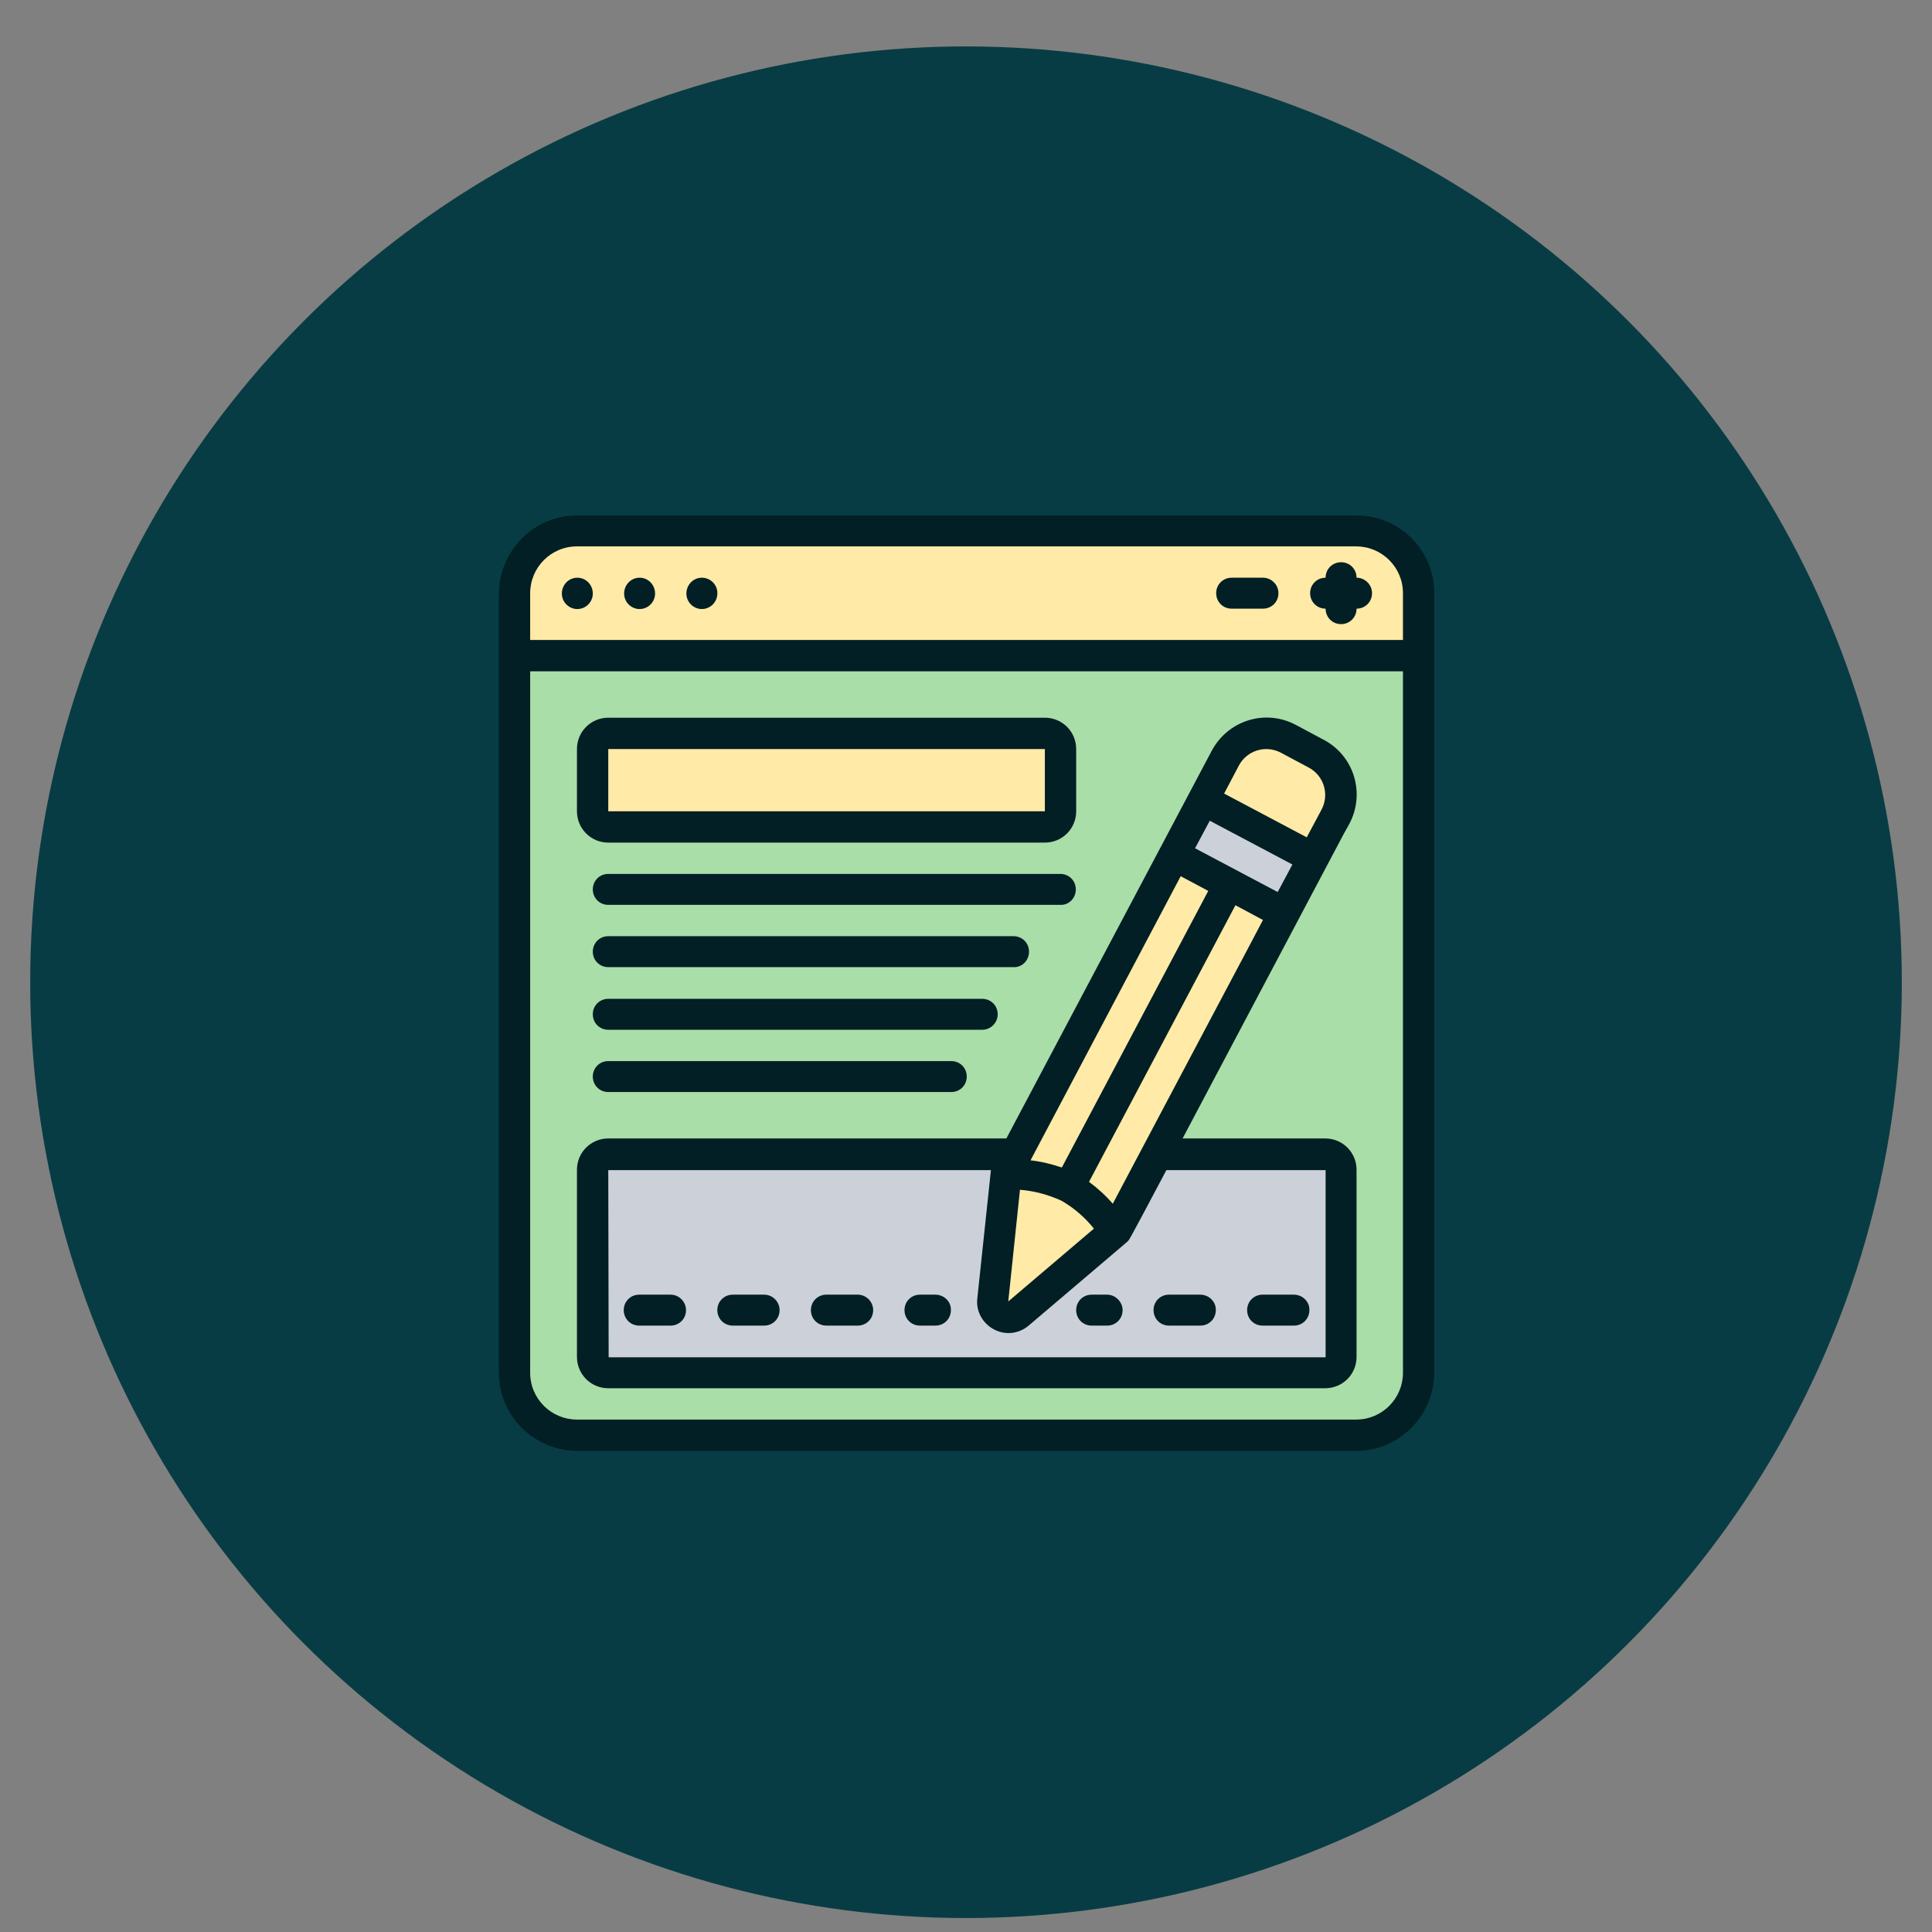 <?xml version="1.0" encoding="utf-8"?>
<!-- Generator: Adobe Illustrator 21.1.0, SVG Export Plug-In . SVG Version: 6.00 Build 0)  -->
<svg version="1.1" id="Capa_1" xmlns="http://www.w3.org/2000/svg" xmlns:xlink="http://www.w3.org/1999/xlink" x="0px" y="0px"
	 viewBox="0 0 512 512" style="enable-background:new 0 0 512 512;" xml:space="preserve">
<rect x="0" y="0" width="512" height="512" fill="#808080" stroke="none"/>
<style type="text/css">
	.st0{fill:#083C44;}
	.st1{fill:#A9DEA9;}
	.st2{fill:#FFEAA7;}
	.st3{fill:#CCD1D9;}
	.st4{fill:#011F24;}
</style>
<g>
	<circle class="st0" cx="256" cy="260.3" r="248"/>
</g>
<g id="_x30_23---Sign-Form">
	<g id="Icons" transform="translate(1 1)">
		<path id="Shape" class="st1" d="M375,172.8v190c0,9.1-7.4,16.5-16.5,16.5H151.9c-9.1,0-16.5-7.4-16.5-16.5v-190H375z"/>
		<path id="Shape_1_" class="st1" d="M362.6,172.8v190c0,9.1-7.4,16.5-16.5,16.5H151.9c-9.1,0-16.5-7.4-16.5-16.5v-190H362.6z"/>
		<path id="Shape_2_" class="st2" d="M375,156.2v16.5H135.4v-16.5c0-9.1,7.4-16.5,16.5-16.5h206.5C367.6,139.7,375,147.1,375,156.2z
			"/>
		<path id="Shape_3_" class="st2" d="M362.6,156.2v16.5H135.4v-16.5c0-9.1,7.4-16.5,16.5-16.5h194.1
			C355.2,139.7,362.6,147.1,362.6,156.2z"/>
		<path id="Rectangle-path" class="st2" d="M160.2,193.4h115.7c2.3,0,4.1,1.8,4.1,4.1v16.5c0,2.3-1.8,4.1-4.1,4.1H160.2
			c-2.3,0-4.1-1.8-4.1-4.1v-16.5C156.1,195.3,157.9,193.4,160.2,193.4z"/>
		<path id="Shape_4_" class="st3" d="M354.3,309.1v49.6c0,2.3-1.8,4.1-4.1,4.1h-190c-2.3,0-4.1-1.8-4.1-4.1v-49.6
			c0-2.3,1.8-4.1,4.1-4.1h107.9l-2.4,4.6l-3.6,34c-0.2,1.7,0.7,3.3,2.2,4.1c1.5,0.8,3.3,0.6,4.6-0.5l26-22.1l10.6-20h44.7
			C352.5,304.9,354.3,306.8,354.3,309.1L354.3,309.1z"/>
		<path id="Shape_5_" class="st3" d="M341.9,309.1v49.6c0,2.3-1.8,4.1-4.1,4.1H160.2c-2.3,0-4.1-1.8-4.1-4.1v-49.6
			c0-2.3,1.8-4.1,4.1-4.1h107.9l-2.4,4.6l-3.6,34c-0.2,1.7,0.7,3.3,2.2,4.1c1.5,0.8,3.3,0.6,4.6-0.5l26-22.1l10.6-20h32.3
			C340.1,304.9,341.9,306.8,341.9,309.1L341.9,309.1z"/>
		<path id="Shape_6_" class="st2" d="M294.9,325l-26,22.1c-1.3,1.1-3.1,1.3-4.6,0.5c-1.5-0.8-2.4-2.4-2.2-4.1l3.6-34
			C282.4,312.3,282,311.6,294.9,325L294.9,325z"/>
		<path id="Shape_7_" class="st2" d="M324.7,233.3l-42.5,80.3c-4.7-2.4-7.9-2.6-16.6-4.1l44.5-84L324.7,233.3z"/>
		<path id="Shape_8_" class="st2" d="M339.3,241L294.9,325c-3.5-4.5-7.8-8.3-12.6-11.4l42.5-80.3L339.3,241z"/>
		<path id="Shape_9_" class="st2" d="M352.9,215.5l-5.8,10.9L317.9,211l5.8-10.9c1.5-2.9,4.2-5.1,7.3-6.1c3.1-1,6.5-0.6,9.5,0.9
			l7.3,3.8c2.9,1.5,5.1,4.2,6.1,7.3C354.7,209.2,354.4,212.6,352.9,215.5z"/>
		<path id="Shape_10_" class="st3" d="M347.1,226.4l-7.8,14.6c-17.5-9.3-10.8-5.7-29.2-15.5l7.7-14.6L347.1,226.4z"/>
	</g>
	<g id="Layer_2">
		<path id="Shape_11_" class="st4" d="M359.5,136.6H152.9c-11.4,0-20.6,9.3-20.7,20.7v206.5c0,11.4,9.3,20.6,20.7,20.7h206.5
			c11.4,0,20.6-9.3,20.7-20.7V157.2C380.1,145.8,370.9,136.6,359.5,136.6z M371.8,363.8c0,6.8-5.5,12.4-12.4,12.4H152.9
			c-6.8,0-12.4-5.5-12.4-12.4V177.9h231.3V363.8z M371.8,169.6H140.5v-12.4c0-6.8,5.5-12.4,12.4-12.4h206.5
			c6.8,0,12.4,5.5,12.4,12.4V169.6z"/>
		<path id="Shape_12_" class="st4" d="M161.2,223.3h115.7c4.6,0,8.3-3.7,8.3-8.3v-16.5c0-4.6-3.7-8.3-8.3-8.3H161.2
			c-4.6,0-8.3,3.7-8.3,8.3v16.5C152.9,219.6,156.6,223.3,161.2,223.3z M161.2,198.5h115.7v16.5H161.2V198.5z"/>
		<path id="Shape_13_" class="st4" d="M285.1,235.7c0-2.3-1.8-4.1-4.1-4.1H161.2c-2.3,0-4.1,1.8-4.1,4.1s1.8,4.1,4.1,4.1H281
			C283.3,239.9,285.1,238,285.1,235.7z"/>
		<path id="Shape_14_" class="st4" d="M272.7,252.2c0-2.3-1.8-4.1-4.1-4.1H161.2c-2.3,0-4.1,1.8-4.1,4.1s1.8,4.1,4.1,4.1h107.4
			C270.9,256.4,272.7,254.5,272.7,252.2z"/>
		<path id="Shape_15_" class="st4" d="M264.4,268.8c0-2.3-1.8-4.1-4.1-4.1h-99.1c-2.3,0-4.1,1.8-4.1,4.1c0,2.3,1.8,4.1,4.1,4.1h99.1
			C262.6,272.9,264.4,271,264.4,268.8z"/>
		<path id="Shape_16_" class="st4" d="M161.2,281.2c-2.3,0-4.1,1.8-4.1,4.1c0,2.3,1.8,4.1,4.1,4.1h90.9c2.3,0,4.1-1.8,4.1-4.1
			c0-2.3-1.8-4.1-4.1-4.1H161.2z"/>
		<path id="Shape_17_" class="st4" d="M161.2,367.9h190c4.6,0,8.3-3.7,8.3-8.3v-49.6c0-4.6-3.7-8.3-8.3-8.3h-37.8
			c61.7-116.6,37.7-71.3,44.2-83.4c4.3-8.1,1.2-18.1-6.9-22.3l-7.3-3.9c-8.1-4.3-18-1.2-22.3,6.9l-54.4,102.7H161.2
			c-4.6,0-8.3,3.7-8.3,8.3v49.6C152.9,364.2,156.6,367.9,161.2,367.9L161.2,367.9z M294.9,319c-1.9-2.2-4-4.1-6.3-5.8l38.8-73.3
			l7.3,3.9C320.9,270,345,224.3,294.9,319L294.9,319z M328.3,202.9c2.1-4,7.1-5.6,11.2-3.4l7.3,3.9c4,2.1,5.6,7.1,3.4,11.2l-3.9,7.3
			l-21.9-11.6L328.3,202.9z M320.6,217.5l21.9,11.6l-3.9,7.3l-21.9-11.6L320.6,217.5z M312.9,232.2l7.3,3.9l-38.8,73.3
			c-2.7-0.9-5.5-1.6-8.3-1.9L312.9,232.2z M270.3,315.3c3.8,0.3,7.5,1.3,11,2.9c3.3,1.9,6.2,4.4,8.6,7.4l-22.7,19.3L270.3,315.3z
			 M161.2,310.1h101.4c-1.5,14.3,2.4-22.6-3.6,34c-0.4,3.4,1.4,6.6,4.4,8.2c3,1.6,6.6,1.2,9.2-1c20.6-17.5,26.6-22.6,26.1-22.2
			c0.6-0.6-0.4,1.4,10.4-19h42.2v49.6h-190L161.2,310.1z"/>
		<path id="Shape_18_" class="st4" d="M177.7,343.1h-8.3c-2.3,0-4.1,1.8-4.1,4.1c0,2.3,1.8,4.1,4.1,4.1h8.3c2.3,0,4.1-1.8,4.1-4.1
			C181.8,345,180,343.1,177.7,343.1z"/>
		<path id="Shape_19_" class="st4" d="M202.5,343.1h-8.3c-2.3,0-4.1,1.8-4.1,4.1c0,2.3,1.8,4.1,4.1,4.1h8.3c2.3,0,4.1-1.8,4.1-4.1
			C206.6,345,204.8,343.1,202.5,343.1z"/>
		<path id="Shape_20_" class="st4" d="M227.3,343.1H219c-2.3,0-4.1,1.8-4.1,4.1c0,2.3,1.8,4.1,4.1,4.1h8.3c2.3,0,4.1-1.8,4.1-4.1
			C231.4,345,229.6,343.1,227.3,343.1z"/>
		<path id="Shape_21_" class="st4" d="M247.9,343.1h-4.1c-2.3,0-4.1,1.8-4.1,4.1c0,2.3,1.8,4.1,4.1,4.1h4.1c2.3,0,4.1-1.8,4.1-4.1
			C252.1,345,250.2,343.1,247.9,343.1z"/>
		<path id="Shape_22_" class="st4" d="M293.4,343.1h-4.1c-2.3,0-4.1,1.8-4.1,4.1c0,2.3,1.8,4.1,4.1,4.1h4.1c2.3,0,4.1-1.8,4.1-4.1
			C297.5,345,295.6,343.1,293.4,343.1z"/>
		<path id="Shape_23_" class="st4" d="M318.1,343.1h-8.3c-2.3,0-4.1,1.8-4.1,4.1c0,2.3,1.8,4.1,4.1,4.1h8.3c2.3,0,4.1-1.8,4.1-4.1
			C322.3,345,320.4,343.1,318.1,343.1z"/>
		<path id="Shape_24_" class="st4" d="M342.9,343.1h-8.3c-2.3,0-4.1,1.8-4.1,4.1c0,2.3,1.8,4.1,4.1,4.1h8.3c2.3,0,4.1-1.8,4.1-4.1
			C347.1,345,345.2,343.1,342.9,343.1z"/>
		<path id="Shape_25_" class="st4" d="M153,153.1c-2.3,0-4.1,1.9-4.1,4.2s1.9,4.1,4.1,4.1c2.3,0,4.1-1.9,4.1-4.1
			C157.1,155,155.3,153.1,153,153.1z"/>
		<path id="Shape_26_" class="st4" d="M169.5,153.1c-2.3,0-4.1,1.9-4.1,4.2s1.9,4.1,4.1,4.1c2.3,0,4.1-1.9,4.1-4.1
			C173.6,155,171.8,153.1,169.5,153.1z"/>
		<path id="Shape_27_" class="st4" d="M186,153.1c-2.3,0-4.1,1.9-4.1,4.2s1.9,4.1,4.1,4.1c2.3,0,4.1-1.9,4.1-4.1
			C190.2,155,188.3,153.1,186,153.1z"/>
		<path id="Shape_28_" class="st4" d="M359.5,153.1c0-2.3-1.8-4.1-4.1-4.1c-2.3,0-4.1,1.8-4.1,4.1c-2.3,0-4.1,1.8-4.1,4.1
			s1.8,4.1,4.1,4.1c0,2.3,1.8,4.1,4.1,4.1c2.3,0,4.1-1.8,4.1-4.1c2.3,0,4.1-1.8,4.1-4.1S361.7,153.1,359.5,153.1z"/>
		<path id="Shape_29_" class="st4" d="M334.7,153.1h-8.3c-2.3,0-4.1,1.8-4.1,4.1s1.8,4.1,4.1,4.1h8.3c2.3,0,4.1-1.8,4.1-4.1
			S336.9,153.1,334.7,153.1z"/>
	</g>
</g>
</svg>
